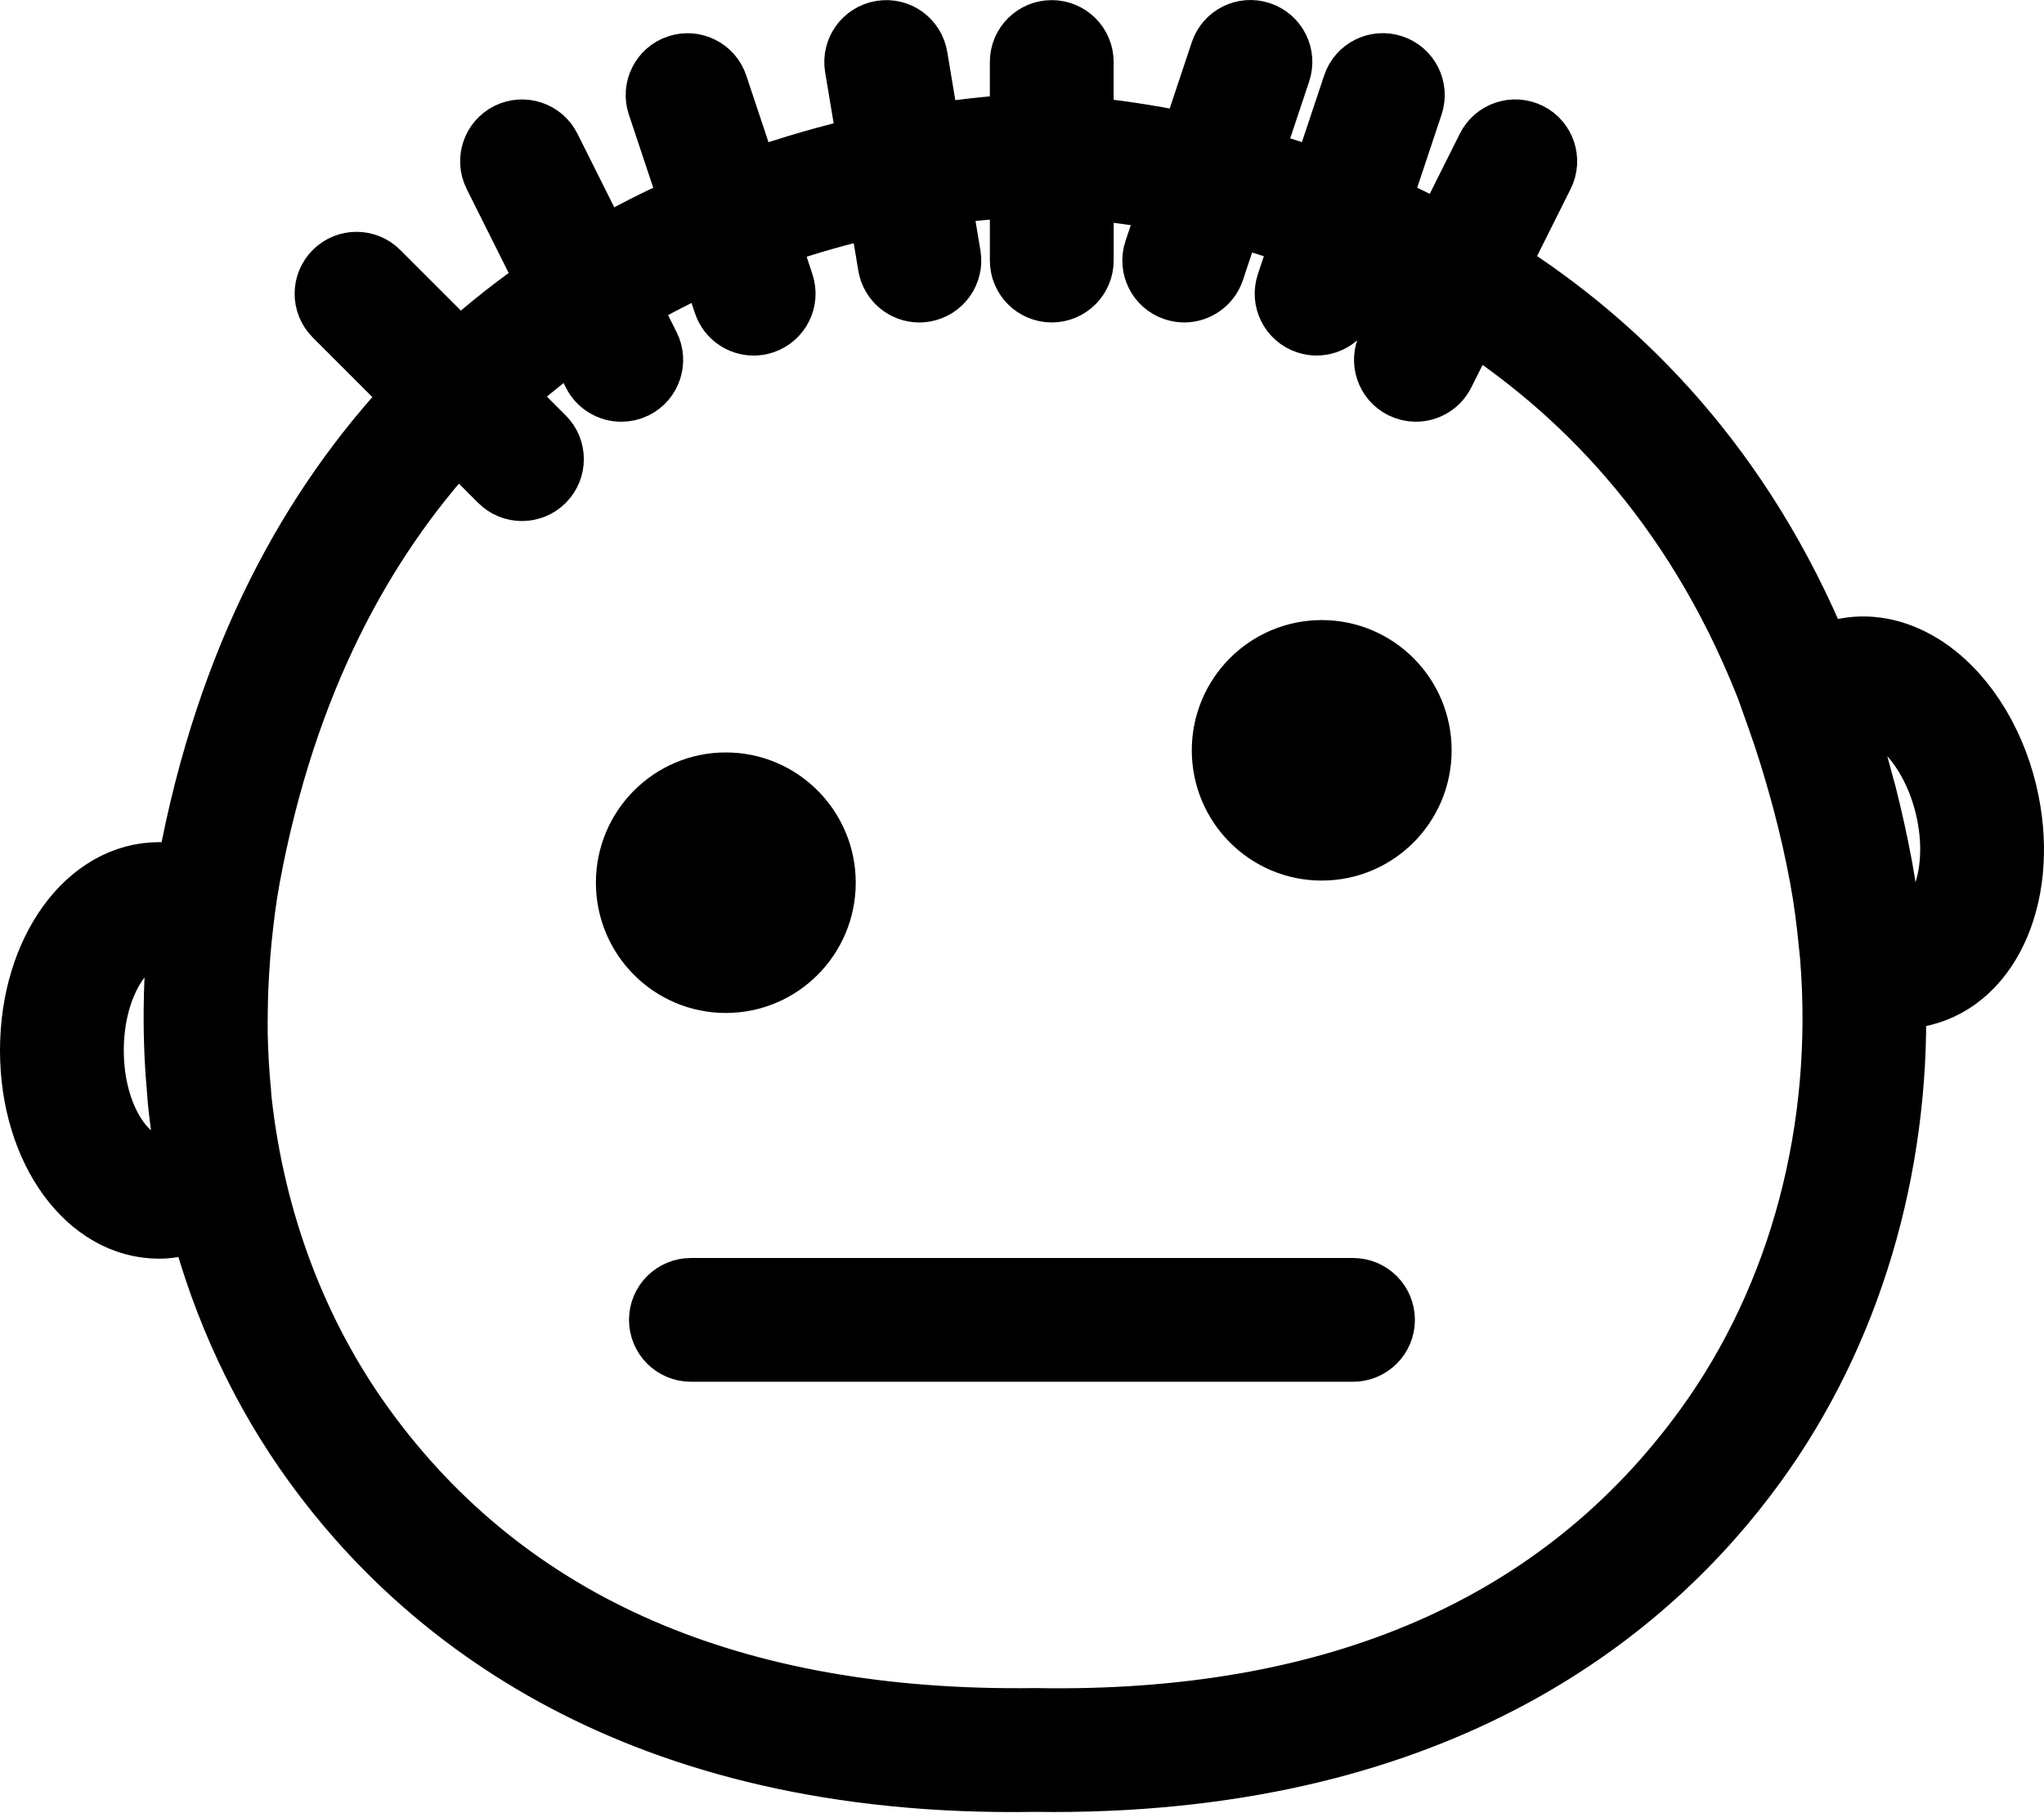 <svg width="71" height="63" viewBox="0 0 71 63" fill="none" xmlns="http://www.w3.org/2000/svg">
<path d="M25.212 34.195C27.152 34.195 28.725 32.616 28.725 30.669C28.725 28.722 27.152 27.143 25.212 27.143C23.272 27.143 21.699 28.722 21.699 30.669C21.699 32.616 23.272 34.195 25.212 34.195Z" fill="black" stroke="black" stroke-width="2"/>
<path d="M45.911 29.595C47.851 29.595 49.424 28.017 49.424 26.069C49.424 24.122 47.851 22.544 45.911 22.544C43.971 22.544 42.398 24.122 42.398 26.069C42.398 28.017 43.971 29.595 45.911 29.595Z" fill="black" stroke="black" stroke-width="2"/>
<path d="M69.762 27.531C69.3 25.579 68.191 23.902 66.799 23.044C65.866 22.469 64.869 22.284 63.916 22.514C63.698 22.566 63.489 22.645 63.284 22.741C60.598 16.204 56.408 11.973 52.099 9.246L53.663 6.118C53.947 5.55 53.717 4.859 53.149 4.575C52.578 4.293 51.89 4.522 51.605 5.089L50.107 8.084C49.398 7.708 48.692 7.364 47.995 7.059L49.125 3.666C49.326 3.064 49.001 2.412 48.398 2.212C47.792 2.009 47.144 2.336 46.944 2.938L45.853 6.209C45.057 5.924 44.283 5.679 43.541 5.47L44.526 2.515C44.728 1.913 44.402 1.261 43.8 1.06C43.195 0.857 42.545 1.185 42.345 1.787L41.301 4.92C39.844 4.616 38.603 4.449 37.683 4.361V2.154C37.683 1.518 37.168 1.004 36.533 1.004C35.898 1.004 35.383 1.518 35.383 2.154V4.279C34.78 4.31 33.724 4.394 32.358 4.609L31.917 1.967C31.813 1.341 31.225 0.911 30.594 1.021C29.968 1.126 29.544 1.718 29.648 2.344L30.098 5.04C28.867 5.318 27.502 5.7 26.065 6.213L24.974 2.941C24.774 2.339 24.124 2.011 23.519 2.214C22.917 2.414 22.591 3.065 22.793 3.668L23.924 7.061C22.932 7.495 21.921 8.001 20.909 8.582L19.162 5.09C18.878 4.523 18.189 4.294 17.619 4.576C17.051 4.86 16.821 5.551 17.105 6.119L18.948 9.806C17.935 10.497 16.936 11.283 15.964 12.159L13.197 9.392C12.748 8.942 12.021 8.942 11.571 9.392C11.122 9.841 11.122 10.568 11.571 11.018L14.316 13.763C10.78 17.524 7.825 22.771 6.468 30.108C6.451 30.203 6.439 30.3 6.422 30.395C6.13 30.315 5.833 30.26 5.53 30.26C2.989 30.258 1 32.998 1 36.495C1 39.992 2.989 42.732 5.53 42.732C5.993 42.732 6.447 42.615 6.883 42.425C7.689 45.496 9.025 48.381 10.861 50.909C14.591 56.052 21.978 62.189 35.949 61.952C36.162 61.956 36.37 61.957 36.579 61.957C50.148 61.956 57.364 55.975 61.037 50.91C64.35 46.345 66.035 40.624 65.902 34.724C65.941 34.725 65.982 34.74 66.021 34.74C66.282 34.74 66.541 34.71 66.794 34.649C69.264 34.059 70.568 30.933 69.762 27.531ZM6.375 40.09C6.138 40.28 5.85 40.432 5.531 40.432C4.475 40.432 3.3 38.814 3.3 36.495C3.3 34.175 4.475 32.557 5.53 32.557C5.722 32.557 5.915 32.611 6.109 32.717C6.053 33.33 6.016 33.943 5.999 34.554C5.998 34.593 5.999 34.631 5.998 34.67C5.985 35.181 5.987 35.692 6.002 36.202C6.007 36.358 6.013 36.513 6.019 36.669C6.038 37.084 6.068 37.496 6.105 37.907C6.118 38.069 6.129 38.231 6.146 38.392C6.2 38.896 6.268 39.397 6.35 39.895C6.359 39.958 6.363 40.025 6.375 40.09ZM59.176 49.559C54.214 56.4 46.412 59.837 35.965 59.651H35.949H35.933C25.482 59.79 17.683 56.399 12.721 49.559C10.35 46.291 8.893 42.366 8.437 38.214C8.427 38.124 8.425 38.033 8.417 37.944C8.352 37.288 8.315 36.628 8.3 35.965C8.294 35.675 8.299 35.385 8.302 35.094C8.307 34.627 8.326 34.158 8.356 33.689C8.378 33.351 8.401 33.013 8.436 32.673C8.509 31.957 8.594 31.241 8.726 30.524C9.988 23.71 12.678 18.837 15.896 15.345L17.318 16.766C17.542 16.991 17.836 17.103 18.131 17.103C18.425 17.103 18.72 16.991 18.944 16.766C19.393 16.317 19.393 15.59 18.944 15.14L17.532 13.728C18.318 13.016 19.123 12.371 19.94 11.794L20.551 13.018C20.753 13.421 21.159 13.653 21.582 13.653C21.754 13.653 21.93 13.614 22.095 13.533C22.663 13.249 22.893 12.557 22.609 11.989L21.886 10.544C22.801 10.01 23.715 9.542 24.614 9.142L25.089 10.567C25.25 11.049 25.698 11.354 26.18 11.354C26.3 11.354 26.423 11.334 26.544 11.294C27.146 11.094 27.472 10.443 27.27 9.839L26.759 8.289C28.078 7.821 29.329 7.479 30.465 7.23L30.801 9.242C30.895 9.805 31.381 10.204 31.933 10.204C31.996 10.204 32.06 10.199 32.124 10.188C32.75 10.083 33.174 9.491 33.07 8.865L32.727 6.815C33.91 6.646 34.826 6.586 35.384 6.565V9.053C35.384 9.688 35.9 10.203 36.534 10.203C37.169 10.203 37.684 9.688 37.684 9.053V6.627C38.456 6.693 39.448 6.817 40.595 7.034L40.044 8.688C39.843 9.291 40.168 9.943 40.771 10.143C40.892 10.183 41.015 10.203 41.134 10.203C41.616 10.203 42.064 9.898 42.225 9.416L42.848 7.548C43.588 7.747 44.365 7.989 45.165 8.273L44.643 9.838C44.441 10.441 44.767 11.092 45.369 11.293C45.49 11.333 45.613 11.352 45.733 11.352C46.215 11.352 46.663 11.048 46.824 10.566L47.304 9.128C47.908 9.399 48.52 9.699 49.134 10.029L48.154 11.988C47.87 12.556 48.1 13.248 48.669 13.531C48.834 13.613 49.009 13.652 49.181 13.652C49.603 13.652 50.009 13.42 50.212 13.016L51.117 11.207C55.161 13.843 59.072 17.956 61.49 24.396L61.481 24.409L61.691 24.999C61.991 25.842 62.248 26.687 62.483 27.54C62.512 27.645 62.541 27.747 62.569 27.853C62.8 28.727 63.003 29.611 63.17 30.522C63.313 31.29 63.408 32.059 63.483 32.828C63.496 32.958 63.513 33.084 63.523 33.215C64.01 39.165 62.483 45.001 59.176 49.559ZM66.26 32.411C66.104 32.448 65.937 32.448 65.759 32.411C65.754 32.365 65.745 32.324 65.741 32.279C65.662 31.555 65.565 30.83 65.431 30.106C65.267 29.219 65.075 28.37 64.867 27.544C64.841 27.445 64.811 27.348 64.785 27.249C64.58 26.464 64.355 25.707 64.112 24.975C64.105 24.954 64.101 24.933 64.094 24.913C64.21 24.833 64.329 24.779 64.45 24.749C64.886 24.646 65.314 24.827 65.593 25.001C66.465 25.538 67.206 26.71 67.525 28.06C68.059 30.32 67.287 32.166 66.26 32.411Z" fill="black" stroke="black" stroke-width="2"/>
<path d="M46.998 44.708H23.999C23.364 44.708 22.849 45.222 22.849 45.858C22.849 46.493 23.364 47.008 23.999 47.008H46.998C47.633 47.008 48.148 46.493 48.148 45.858C48.148 45.222 47.633 44.708 46.998 44.708Z" fill="black" stroke="black" stroke-width="2"/>
</svg>

